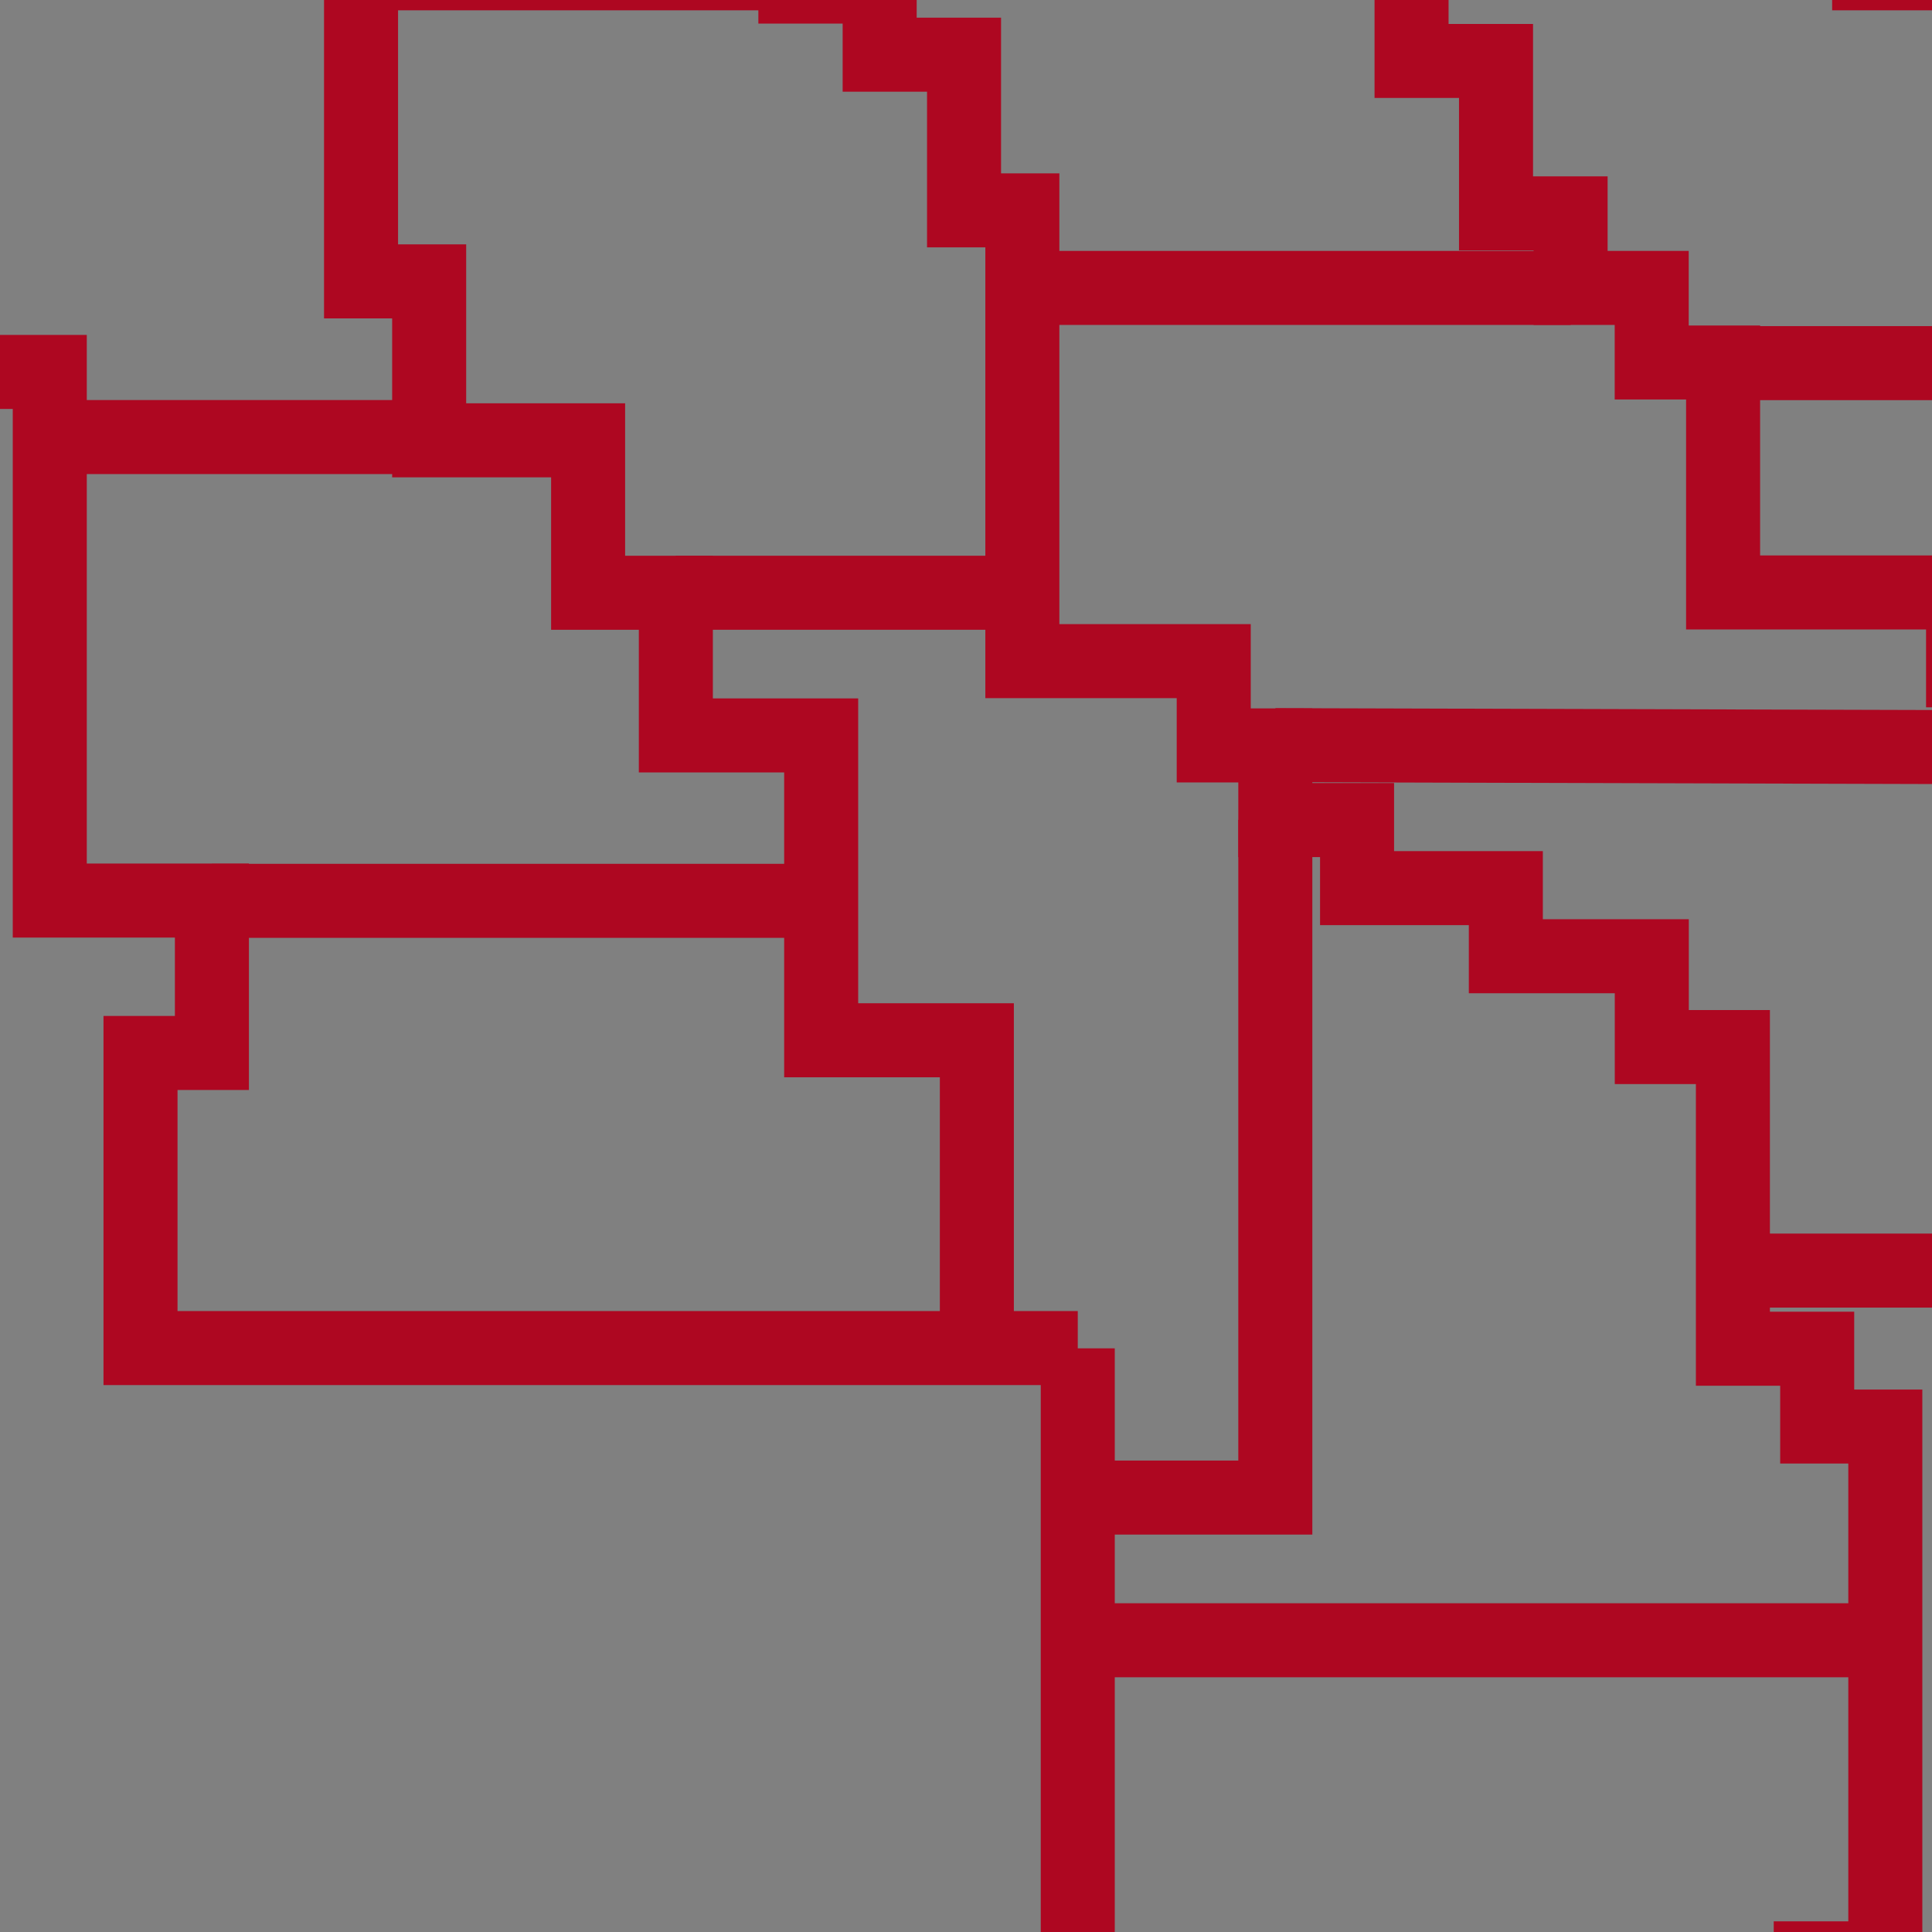 <svg xmlns="http://www.w3.org/2000/svg" xmlns:xlink="http://www.w3.org/1999/xlink" width="21.271" height="21.271" viewBox="0 0 21.271 21.271">
  <rect x="0" y="0" width="21.271" height="21.271" fill="#808080" stroke="none"/>
  <defs>
    <clipPath id="clip-path">
      <rect id="Rectangle_924" data-name="Rectangle 924" width="21.271" height="21.271" transform="translate(298.559 5766.009)" fill="none"/>
    </clipPath>
  </defs>
  <g id="Group_990" data-name="Group 990" transform="translate(-298.559 -5766.009)">
    <g id="Group_989" data-name="Group 989" clip-path="url(#clip-path)">
      <g id="Group_988" data-name="Group 988">
        <path id="Path_1763" data-name="Path 1763" d="M322.315,5761.075v-4.047l-1.405.4.874.51.006.555-1.557.236.134-.638-.693.438-.076.68,1.487,1.862Z" fill="none" stroke="#ae0721" stroke-miterlimit="10" stroke-width="0.815"/>
        <path id="Path_1764" data-name="Path 1764" d="M321.96,5763.122h1.978v-2.046l-2.745.2Z" fill="none" stroke="#ae0721" stroke-miterlimit="10" stroke-width="0.815"/>
        <path id="Path_1765" data-name="Path 1765" d="M327.44,5758.843h-2.547l.034,2.232h2l.518-1.116.088-.445.478,0v-.383l-.584-.075Z" fill="none" stroke="#ae0721" stroke-miterlimit="10" stroke-width="0.815"/>
        <path id="Path_1766" data-name="Path 1766" d="M329.418,5786.355v.435l-.4.322-.153.391v3.386l.344,1.064.206.158,5.231.076v-5.832Z" fill="#e0e1e3" stroke="#edeeef" stroke-miterlimit="10" stroke-width="0.815"/>
        <rect id="Rectangle_923" data-name="Rectangle 923" width="2.959" height="5.856" transform="translate(334.611 5794.994)" fill="#e0e1e3" stroke="#edeeef" stroke-miterlimit="10" stroke-width="0.815"/>
        <path id="Path_1767" data-name="Path 1767" d="M315,5756.61H303.962v-1.035l13.319-9.819.393-1.25.321-.286v.572h.785a9.525,9.525,0,0,1,1.464-1.964c.393-.179,1.393-.143,1.536-.357s.25-.679.535-.75.822.286.857,0-.428-.607-.321-.786.04-.5.323-.464.5.536.5.536l1.036-.179v.536a4.055,4.055,0,0,1,.928.892c.143.322.321.607.536.643a3.081,3.081,0,0,1,.749.464,10.555,10.555,0,0,1-1.392.322c-.429.035-1.214.214-1.25.428a.747.747,0,0,1-.393.536c-.214.107-.178.357-.214.607s-.643.321-.75.5a1.776,1.776,0,0,0-.107.642l-.821-.107s.143.5-.036.643a2.055,2.055,0,0,1-.765.428c-.306.072-.77.036-.806.143s-.214.143.179.393a1.853,1.853,0,0,0,.627.286v5.891a19.376,19.376,0,0,0-2.841.036A25.59,25.59,0,0,0,315,5756.61Z" fill="none" stroke="#ae0721" stroke-miterlimit="10" stroke-width="0.815"/>
        <path id="Path_1768" data-name="Path 1768" d="M313.889,5756.61l-.464-.535h-.857a1.613,1.613,0,0,1-1.178-.643,1.562,1.562,0,0,1-.358-1c-.035-.428.679-1.892.714-2.356a11.826,11.826,0,0,0-.333-1.994" fill="none" stroke="#ae0721" stroke-miterlimit="10" stroke-width="0.815"/>
        <line id="Line_560" data-name="Line 560" x2="2.168" y2="3.051" transform="translate(319.826 5743.24)" fill="none" stroke="#ae0721" stroke-miterlimit="10" stroke-width="0.815"/>
        <path id="Path_1769" data-name="Path 1769" d="M318.177,5749.112h.318v-1.106l2.071-.107" fill="none" stroke="#ae0721" stroke-miterlimit="10" stroke-width="0.815"/>
        <line id="Line_561" data-name="Line 561" x2="2.177" transform="translate(319.016 5751.397)" fill="none" stroke="#ae0721" stroke-miterlimit="10" stroke-width="0.815"/>
        <path id="Path_1770" data-name="Path 1770" d="M307.319,5869.084v-8.962h.714v-1.75h.821v-4.927h.786v-4.213h.642v-1.5h.786v-1.892h.75V5844.2h.821v-.893h.75v-1.535h.928v-5.07h.536v-.786h.821v-.821h.821v-.785h.964v-7.642h.643v-7.426h4.892v-.822h.75v-8.462h.857v-1.607h-.75v-.857h-1v-.717h-2.5v-.809h-2.392v-11.828h-1.035v-.821h-.964v-3.249h.928v-.893h.821v-.785h.786v-.822h.821v-5.855h-.75v-.857h-.928v-3.321h-.893v-1h-1.607v-.75H313.5v-.749H312.6v-.822h-.678v-.928h-2.107v-4.963h-.642v-1.714h-.929v-.75h-.928v-1.607h-.679v-1.606h-.928v-2.571h-.928s.035-1.678,0-1.678h-.822v-1.286" fill="none" stroke="#ae0721" stroke-miterlimit="10" stroke-width="0.815"/>
        <path id="Path_1771" data-name="Path 1771" d="M310.425,5869.084v-8.212h.821v-1.607H312v-2.5h.857v-2.5h.714V5851.7h1.642v-2.464H316v-1.571h.714v-1.75h.75v-1.75h.786v-9.105H320.6V5831.7h.857v-2.464h.714v-.821h.893v-.857h.786v-1.714h.75V5824.2h.821v-.821h.786v-.893h.714v-.75h.964v-1.714h.821v-.857h.75v-15h-1.678v-1.75h-1.714v-1.606h-.786v-3.285h-2.571V5786.6h.786v-9.141h-.928v-1.606h-.786v-1.678h-.786v-.786h-.821v-.857h-2.642V5770h-.786v-.821h-.893v-.821h-.821v-1.678H314.1v-1.642h-.714v-1.678h-.929v-1.678H311.6v-1.643h-.786v-2.928" fill="none" stroke="#ae0721" stroke-miterlimit="10" stroke-width="0.815"/>
        <line id="Line_562" data-name="Line 562" y2="25.11" transform="translate(310.425 5780.854)" fill="none" stroke="#ae0721" stroke-miterlimit="10" stroke-width="0.815"/>
        <path id="Path_1772" data-name="Path 1772" d="M299.821,5757.11v2.856h.928v2.535h.857v2.5h.928v4.106h.75v1.75h1.75v1.678H306v1.571H307.6v3.356h1.714v3.392" fill="none" stroke="#ae0721" stroke-miterlimit="10" stroke-width="0.815"/>
        <path id="Path_1773" data-name="Path 1773" d="M295.643,5757.11V5760h1v3.392h.786v6.712h1.678v5.82h1.785v1.678h-.786v3.249h10.319" fill="none" stroke="#ae0721" stroke-miterlimit="10" stroke-width="0.815"/>
        <line id="Line_563" data-name="Line 563" x2="4.106" transform="translate(296.643 5760.859)" fill="none" stroke="#ae0721" stroke-miterlimit="10" stroke-width="0.815"/>
        <line id="Line_564" data-name="Line 564" x2="4.178" transform="translate(297.428 5765.001)" fill="none" stroke="#ae0721" stroke-miterlimit="10" stroke-width="0.815"/>
        <line id="Line_565" data-name="Line 565" x2="4.178" transform="translate(299.106 5770.821)" fill="none" stroke="#ae0721" stroke-miterlimit="10" stroke-width="0.815"/>
        <line id="Line_566" data-name="Line 566" x2="6.713" transform="translate(300.892 5775.927)" fill="none" stroke="#ae0721" stroke-miterlimit="10" stroke-width="0.815"/>
        <line id="Line_567" data-name="Line 567" x2="3.821" transform="translate(305.998 5772.535)" fill="none" stroke="#ae0721" stroke-miterlimit="10" stroke-width="0.815"/>
        <line id="Line_568" data-name="Line 568" x2="4.785" transform="translate(302.534 5765.715)" fill="none" stroke="#ae0721" stroke-miterlimit="10" stroke-width="0.815"/>
        <line id="Line_569" data-name="Line 569" x2="5.819" transform="translate(306.64 5762.645)" fill="none" stroke="#ae0721" stroke-miterlimit="10" stroke-width="0.815"/>
        <line id="Line_570" data-name="Line 570" y2="6.177" transform="translate(316.567 5757.11)" fill="none" stroke="#ae0721" stroke-miterlimit="10" stroke-width="0.815"/>
        <line id="Line_571" data-name="Line 571" x2="6.034" transform="translate(309.818 5769.179)" fill="none" stroke="#ae0721" stroke-miterlimit="10" stroke-width="0.815"/>
        <path id="Path_1774" data-name="Path 1774" d="M312.6,5774.213l13.973.04.015.024" fill="none" stroke="#ae0721" stroke-miterlimit="10" stroke-width="0.815"/>
        <line id="Line_572" data-name="Line 572" x2="5.856" transform="translate(317.638 5779.998)" fill="none" stroke="#ae0721" stroke-miterlimit="10" stroke-width="0.815"/>
        <line id="Line_573" data-name="Line 573" x2="8.891" transform="translate(310.425 5784.068)" fill="none" stroke="#ae0721" stroke-miterlimit="10" stroke-width="0.815"/>
        <line id="Line_574" data-name="Line 574" x2="7.274" transform="translate(323.494 5782.497)" fill="none" stroke="#ae0721" stroke-miterlimit="10" stroke-width="0.815"/>
        <path id="Path_1775" data-name="Path 1775" d="M312.6,5775.035v7.462h-2.178" fill="none" stroke="#ae0721" stroke-miterlimit="10" stroke-width="0.815"/>
        <path id="Path_1776" data-name="Path 1776" d="M310.425,5788.246h3.856v.929h8.427" fill="none" stroke="#ae0721" stroke-miterlimit="10" stroke-width="0.815"/>
        <line id="Line_575" data-name="Line 575" x2="7.534" transform="translate(310.425 5794.994)" fill="none" stroke="#ae0721" stroke-miterlimit="10" stroke-width="0.815"/>
        <line id="Line_576" data-name="Line 576" x2="4.749" transform="translate(317.959 5795.815)" fill="none" stroke="#ae0721" stroke-miterlimit="10" stroke-width="0.815"/>
        <line id="Line_577" data-name="Line 577" x2="5.999" transform="translate(322.708 5790.888)" fill="none" stroke="#ae0721" stroke-miterlimit="10" stroke-width="0.815"/>
        <line id="Line_578" data-name="Line 578" x2="5.481" transform="translate(325.279 5797.529)" fill="none" stroke="#ae0721" stroke-miterlimit="10" stroke-width="0.815"/>
        <line id="Line_579" data-name="Line 579" x2="8.105" transform="translate(317.959 5801.671)" fill="none" stroke="#ae0721" stroke-miterlimit="10" stroke-width="0.815"/>
        <line id="Line_580" data-name="Line 580" x2="7.534" transform="translate(310.425 5800.85)" fill="none" stroke="#ae0721" stroke-miterlimit="10" stroke-width="0.815"/>
        <line id="Line_581" data-name="Line 581" x2="9.891" transform="translate(312.96 5807.527)" fill="none" stroke="#ae0721" stroke-miterlimit="10" stroke-width="0.815"/>
        <line id="Line_582" data-name="Line 582" x2="9.105" transform="translate(320.352 5805.964)" fill="none" stroke="#ae0721" stroke-miterlimit="10" stroke-width="0.815"/>
        <line id="Line_583" data-name="Line 583" x2="5.154" transform="translate(329.457 5804.171)" fill="none" stroke="#ae0721" stroke-miterlimit="10" stroke-width="0.815"/>
        <line id="Line_584" data-name="Line 584" x2="11.349" transform="translate(323.744 5812.455)" fill="none" stroke="#ae0721" stroke-miterlimit="10" stroke-width="0.815"/>
        <line id="Line_585" data-name="Line 585" x2="10.783" transform="translate(312.96 5813.312)" fill="none" stroke="#ae0721" stroke-miterlimit="10" stroke-width="0.815"/>
        <line id="Line_586" data-name="Line 586" x2="5.142" transform="translate(312.96 5819.167)" fill="none" stroke="#ae0721" stroke-miterlimit="10" stroke-width="0.815"/>
        <line id="Line_587" data-name="Line 587" x2="5.713" transform="translate(322.994 5819.239)" fill="none" stroke="#ae0721" stroke-miterlimit="10" stroke-width="0.815"/>
        <line id="Line_588" data-name="Line 588" x2="7.32" transform="translate(318.102 5823.345)" fill="none" stroke="#ae0721" stroke-miterlimit="10" stroke-width="0.815"/>
        <line id="Line_589" data-name="Line 589" x2="5.963" transform="translate(326.921 5822.488)" fill="none" stroke="#ae0721" stroke-miterlimit="10" stroke-width="0.815"/>
        <line id="Line_590" data-name="Line 590" x1="6.748" transform="translate(310.711 5826.666)" fill="none" stroke="#ae0721" stroke-miterlimit="10" stroke-width="0.815"/>
        <line id="Line_591" data-name="Line 591" x2="3.999" transform="translate(317.459 5830.093)" fill="none" stroke="#ae0721" stroke-miterlimit="10" stroke-width="0.815"/>
        <line id="Line_592" data-name="Line 592" x2="3.606" transform="translate(310.711 5836.627)" fill="none" stroke="#ae0721" stroke-miterlimit="10" stroke-width="0.815"/>
        <line id="Line_593" data-name="Line 593" x2="3.928" transform="translate(314.317 5840.77)" fill="none" stroke="#ae0721" stroke-miterlimit="10" stroke-width="0.815"/>
        <line id="Line_594" data-name="Line 594" x2="10.569" transform="translate(305.426 5848.339)" fill="none" stroke="#ae0721" stroke-miterlimit="10" stroke-width="0.815"/>
        <line id="Line_595" data-name="Line 595" x2="2.821" transform="translate(316.709 5847.661)" fill="none" stroke="#ae0721" stroke-miterlimit="10" stroke-width="0.815"/>
        <line id="Line_596" data-name="Line 596" x2="3.142" transform="translate(308.854 5856.765)" fill="none" stroke="#ae0721" stroke-miterlimit="10" stroke-width="0.815"/>
        <line id="Line_597" data-name="Line 597" x1="4.927" transform="translate(303.105 5858.373)" fill="none" stroke="#ae0721" stroke-miterlimit="10" stroke-width="0.815"/>
        <line id="Line_598" data-name="Line 598" x2="6.998" transform="translate(311.246 5860.872)" fill="none" stroke="#ae0721" stroke-miterlimit="10" stroke-width="0.815"/>
        <path id="Path_1777" data-name="Path 1777" d="M322.137,5835.449a3.333,3.333,0,0,1-.072,1.286c-.178.678-.892,1.749-1.035,2.535s.535,1.464.393,2.928a4.024,4.024,0,0,1-1.429,2.463s.679,1.036.572,1.286-.893,1.285-1.036,1.714.393,1.428.357,1.642-.749.571-.892.928a35.125,35.125,0,0,1-1,3.928,3.3,3.3,0,0,0-.536,1.143c-.107.285-.535.142-.535.142v3.357l1.321,2.142-.107,1.678a1.668,1.668,0,0,0-.75.143c-.429.179-.607,1.143-.607,1.143l-1.071.464v1.821l-.429.036a1.647,1.647,0,0,0-.071.464c0,.25-.337,2.392-.337,2.392h-13.2v-8.069h1.428v-7.606h2.321v-8.319h3.143v-5.927h1.5v-2.536h.643v-17.46h2.249v-13.2h-7.6v-2.58H301V5788.46h-3.285v-17.425h-6.927V5757.11H318.9s.733.25.922.322a5.451,5.451,0,0,0,1.084,0s1.37-.25,1.4-.4.429.011.536-.025,1.071.071,1.321,0,.964-.536,1.214-.643,0-.321,0-.428a1.188,1.188,0,0,1,.75-.464h.785v.28l-.509.064a.755.755,0,0,0-.1.478c.064.191.361.812.26.82s-.356.041-.356.136.489.319.356.478-.066.255.028.351.668-.1.764.1.287.414.223.637l-.064.223.479.1v.383s-.415-.1-.51.032-.1.669-.16.8-.447.541-.415.669a2.4,2.4,0,0,1,.128,1.02c-.1.287-.507.7-.445.925a1.608,1.608,0,0,1,0,.574l.317.318-.317.351a4.511,4.511,0,0,0-.192.67c0,.127-.766.669-.574.765a3.666,3.666,0,0,1,.414.255,1.087,1.087,0,0,0-.1.542c.031.287.159.573,0,.7s-.829.064-.67.159.414.224.414.383-.35.319-.223.478.255.478.16.542-.1.488-.1.488a2.808,2.808,0,0,1-.128.5c-.063.128.032.319.1.479s-.064.829.064.924.255,0,.351.16.032.892.1,1.083.387,1.92.387,1.92c.166.249,1.6,2.457,1.685,2.608a10.392,10.392,0,0,0,1.165,1.785c.493.51,4.768,4.622,5.324,5.26s1.7,1.977,2.087,2.391.542.351.765.574,1.722,3.794,2.168,4.5.925,1.052.925,1.626a15.406,15.406,0,0,1-.447,1.849c-.1.638-1.657,6.185-1.88,7.046s-1.116,4.176-1.212,4.654-.127,1.052-.478,1.307a5.268,5.268,0,0,1-.8.566,1.382,1.382,0,0,0-.511.614s-.351,3.188-.351,4.463a14.376,14.376,0,0,1-.27,3.029,10.892,10.892,0,0,1-1.1,2.454c-.319.638-2.263,2.806-2.391,3.38s-.319.978-.446,1-2.04,1.679-2.295,1.774.159,0-.256.1a2.171,2.171,0,0,0-1.052.478c-.127.191-.159,1.148-.319,1.4s-.35.127-.669.35-.513.893-.83,1.148a11.138,11.138,0,0,0-1.816,1.5c-.287.446-1.469,5.356-1.469,5.356" fill="none" stroke="#ae0721" stroke-miterlimit="10" stroke-width="0.815"/>
        <line id="Line_599" data-name="Line 599" x2="7.451" transform="translate(329.418 5786.355)" fill="none" stroke="#ae0721" stroke-miterlimit="10" stroke-width="0.815"/>
        <line id="Line_600" data-name="Line 600" x2="3.424" transform="translate(331.039 5783.488)" fill="none" stroke="#ae0721" stroke-miterlimit="10" stroke-width="0.815"/>
        <line id="Line_601" data-name="Line 601" y2="15.968" transform="translate(331.799 5783.488)" fill="none" stroke="#ae0721" stroke-miterlimit="10" stroke-width="0.815"/>
        <line id="Line_602" data-name="Line 602" y2="10.164" transform="translate(328.867 5787.365)" fill="none" stroke="#ae0721" stroke-miterlimit="10" stroke-width="0.815"/>
        <line id="Line_603" data-name="Line 603" x2="11.562" transform="translate(328.867 5792.187)" fill="none" stroke="#ae0721" stroke-miterlimit="10" stroke-width="0.815"/>
        <line id="Line_604" data-name="Line 604" x2="9.85" transform="translate(328.867 5789.174)" fill="none" stroke="#ae0721" stroke-miterlimit="10" stroke-width="0.815"/>
        <line id="Line_605" data-name="Line 605" x2="11.144" transform="translate(329.135 5794.994)" fill="none" stroke="#ae0721" stroke-miterlimit="10" stroke-width="0.815"/>
        <line id="Line_606" data-name="Line 606" y2="17.815" transform="translate(334.648 5786.355)" fill="none" stroke="#ae0721" stroke-miterlimit="10" stroke-width="0.815"/>
        <line id="Line_607" data-name="Line 607" y2="9.176" transform="translate(337.57 5794.994)" fill="none" stroke="#ae0721" stroke-miterlimit="10" stroke-width="0.815"/>
        <line id="Line_608" data-name="Line 608" x2="3.181" transform="translate(334.648 5803.759)" fill="none" stroke="#ae0721" stroke-miterlimit="10" stroke-width="0.815"/>
        <line id="Line_609" data-name="Line 609" x1="4.967" transform="translate(332.603 5800.85)" fill="none" stroke="#ae0721" stroke-miterlimit="10" stroke-width="0.815"/>
        <line id="Line_610" data-name="Line 610" x2="5.77" transform="translate(331.799 5797.989)" fill="none" stroke="#ae0721" stroke-miterlimit="10" stroke-width="0.815"/>
        <path id="Path_1778" data-name="Path 1778" d="M313.389,5763.359h4.073v.766h.822v.759h.854v.831h1.834v4.292h-3.441" fill="none" stroke="#ae0721" stroke-miterlimit="10" stroke-width="0.815"/>
        <line id="Line_611" data-name="Line 611" x1="5.184" transform="translate(320.972 5766.608)" fill="none" stroke="#ae0721" stroke-miterlimit="10" stroke-width="0.815"/>
        <line id="Line_612" data-name="Line 612" x2="4.645" transform="translate(321.96 5763.122)" fill="none" stroke="#ae0721" stroke-miterlimit="10" stroke-width="0.815"/>
        <line id="Line_613" data-name="Line 613" x2="5.837" transform="translate(321.085 5761.075)" fill="none" stroke="#ae0721" stroke-miterlimit="10" stroke-width="0.815"/>
        <line id="Line_614" data-name="Line 614" y2="4.047" transform="translate(322.315 5757.028)" fill="none" stroke="#ae0721" stroke-miterlimit="10" stroke-width="0.815"/>
        <line id="Line_615" data-name="Line 615" y2="4.465" transform="translate(324.926 5756.61)" fill="none" stroke="#ae0721" stroke-miterlimit="10" stroke-width="0.815"/>
        <line id="Line_616" data-name="Line 616" x2="5.212" transform="translate(322.315 5758.843)" fill="none" stroke="#ae0721" stroke-miterlimit="10" stroke-width="0.815"/>
        <line id="Line_617" data-name="Line 617" y2="2.046" transform="translate(323.938 5761.075)" fill="none" stroke="#ae0721" stroke-miterlimit="10" stroke-width="0.815"/>
        <line id="Line_618" data-name="Line 618" y2="3.487" transform="translate(324.767 5763.122)" fill="none" stroke="#ae0721" stroke-miterlimit="10" stroke-width="0.815"/>
        <path id="Path_1779" data-name="Path 1779" d="M326.2,5766.851" fill="none" stroke="#ae0721" stroke-miterlimit="10" stroke-width="0.815"/>
        <path id="Path_1780" data-name="Path 1780" d="M324.172,5766.851" fill="none" stroke="#ae0721" stroke-miterlimit="10" stroke-width="0.815"/>
        <path id="Path_1781" data-name="Path 1781" d="M343.294,5755.093s-.075.514.2.708a1.281,1.281,0,0,1,.659.809c.116.47,0,.935.31,1.206a12.724,12.724,0,0,1,.93,1.027,2.426,2.426,0,0,0-1.052,1.356c-.459,1.1-.11,1.1-.885,1.647s-1.085.7-1.55.62a2.951,2.951,0,0,0-1.176.019c.013.059.014.485-.3.485a2.87,2.87,0,0,0-1.435.389c-.31.27-.426.735-.775,1.006s-2.015,1.008-2.209,1.124-.426.775-.581.775-1.609-.194-1.638,0-.513.93,0,1.24.929.736.915.93-.9.891-.517,1.356,1.046.969.852,1.318-.228.7-.579.736-.671.543-.671.543l-.028.691" fill="none" stroke="#ae0721" stroke-miterlimit="10" stroke-width="0.815" stroke-dasharray="0.248"/>
        <path id="Path_1782" data-name="Path 1782" d="M326.576,5774.213a9.66,9.66,0,0,0,2.111-.238c.349-.193,1.318-.775,1.589-.581s1.07.736,1.523.5.415-.311.918-.543,1.693-.348,1.931-.5a7.092,7.092,0,0,1,2.22-.194c.267.077.538.116.5.426s.271.388.736.891.3.7.613.853.859-.013,1.014.207.478.723,1,.646,1.8-.388,2.028-.194.7.232.543.5-.737.155-.465.62.542.465.271.658-.62.272-.853.775-.193.513-.116.722.814.441.543.712a6.249,6.249,0,0,0-.62.814.968.968,0,0,1-.969,0c-.62-.271-.853-.627-1.4-.294s-1.279.643-1.279,1.147a3.581,3.581,0,0,0,.775,1.588,2.511,2.511,0,0,1,.077,1.335,2.921,2.921,0,0,1-1.2,1.339c-.426.117-.72-.035-1.2.155l-.477.191" fill="none" stroke="#ae0721" stroke-miterlimit="10" stroke-width="0.815" stroke-dasharray="0.248"/>
        <path id="Path_1783" data-name="Path 1783" d="M337.57,5792.187c-.194-.271-1.055-.623-.512-1.3s.93-1.567.775-1.954-.021-1.124-.476-1.24-1.385-.272-1.385-.272,1.133.04,1.2-.387l.069-.427" fill="none" stroke="#ae0721" stroke-miterlimit="10" stroke-width="0.815" stroke-dasharray="0.248"/>
        <path id="Path_1784" data-name="Path 1784" d="M331.039,5798.593s.93-.475.936-.281a1.121,1.121,0,0,0,.51.736c.349.271.194.581.31.7s1.5-.155,1.912.155a2.445,2.445,0,0,0,1.808.271,4.362,4.362,0,0,1,.775-.736c.28-.155.93,0,1.163-.175s.235-.311.465-.213.658.581.891.543.544-.272.621.038-.426.737,0,.814a1.753,1.753,0,0,1,1.007.407c.155.213,1.007-.213.891-.6s-1.008-1.278-.853-1.705.543-.673.349-1.015-.659-.186-.426-.651.465-.127.349-.761a4.1,4.1,0,0,1-.194-1.123,5.873,5.873,0,0,0-.039-.984" fill="none" stroke="#ae0721" stroke-miterlimit="10" stroke-width="0.815" stroke-dasharray="0.248"/>
        <path id="Path_1785" data-name="Path 1785" d="M324.192,5832.388c-.1.159.61-.141.712,0s.14.607.334.607,1.187.349,1.427,0,.55-.775.627-.891-.233-.117.078-.117a16.628,16.628,0,0,1,2.087.31c-.034.039.732.233.446.5a1.5,1.5,0,0,1-.6.349,5.088,5.088,0,0,1,.969,1.356c.116.465-.155.659,0,.775s1.124-.116,1.395,0a6.44,6.44,0,0,1,.775.465l.659.881s-.775.4-.426.9.542.62.426.93-.44.852-.22,1.046.53.116.569.5a2.522,2.522,0,0,1,0,1.2c-.155.465-.712.93-.569,1.163a2.55,2.55,0,0,1-.284,2.092,9,9,0,0,1-2.093,1.163,8.166,8.166,0,0,0-.852.7s0,1.12-.039,1.335-.465.253-.387.408.765.62.673.737-.751.968-.751.968.611.349.751.737.489.775.528.581.659-.543.7-.349-.232.7,0,.814.969.426,1.086.7-.272,1.356.193,2.247.892,1.008.582,1.318-.969.736-1.008,1.24a7.54,7.54,0,0,0,.116,1.4s.233.7.155.814a2.439,2.439,0,0,0-.155.542s-.852.775-.969.892-.813-.243-1.046.169,0,.954-.232.954-.7-.271-.7,0,.221.194.3.582.5.658,0,1.046-.546.465-.6.93-.48.659.256,1.085,1.279.7,1.279.969a4.577,4.577,0,0,0,.176.865" fill="none" stroke="#ae0721" stroke-miterlimit="10" stroke-width="0.815" stroke-dasharray="0.248"/>
      </g>
    </g>
  </g>
</svg>